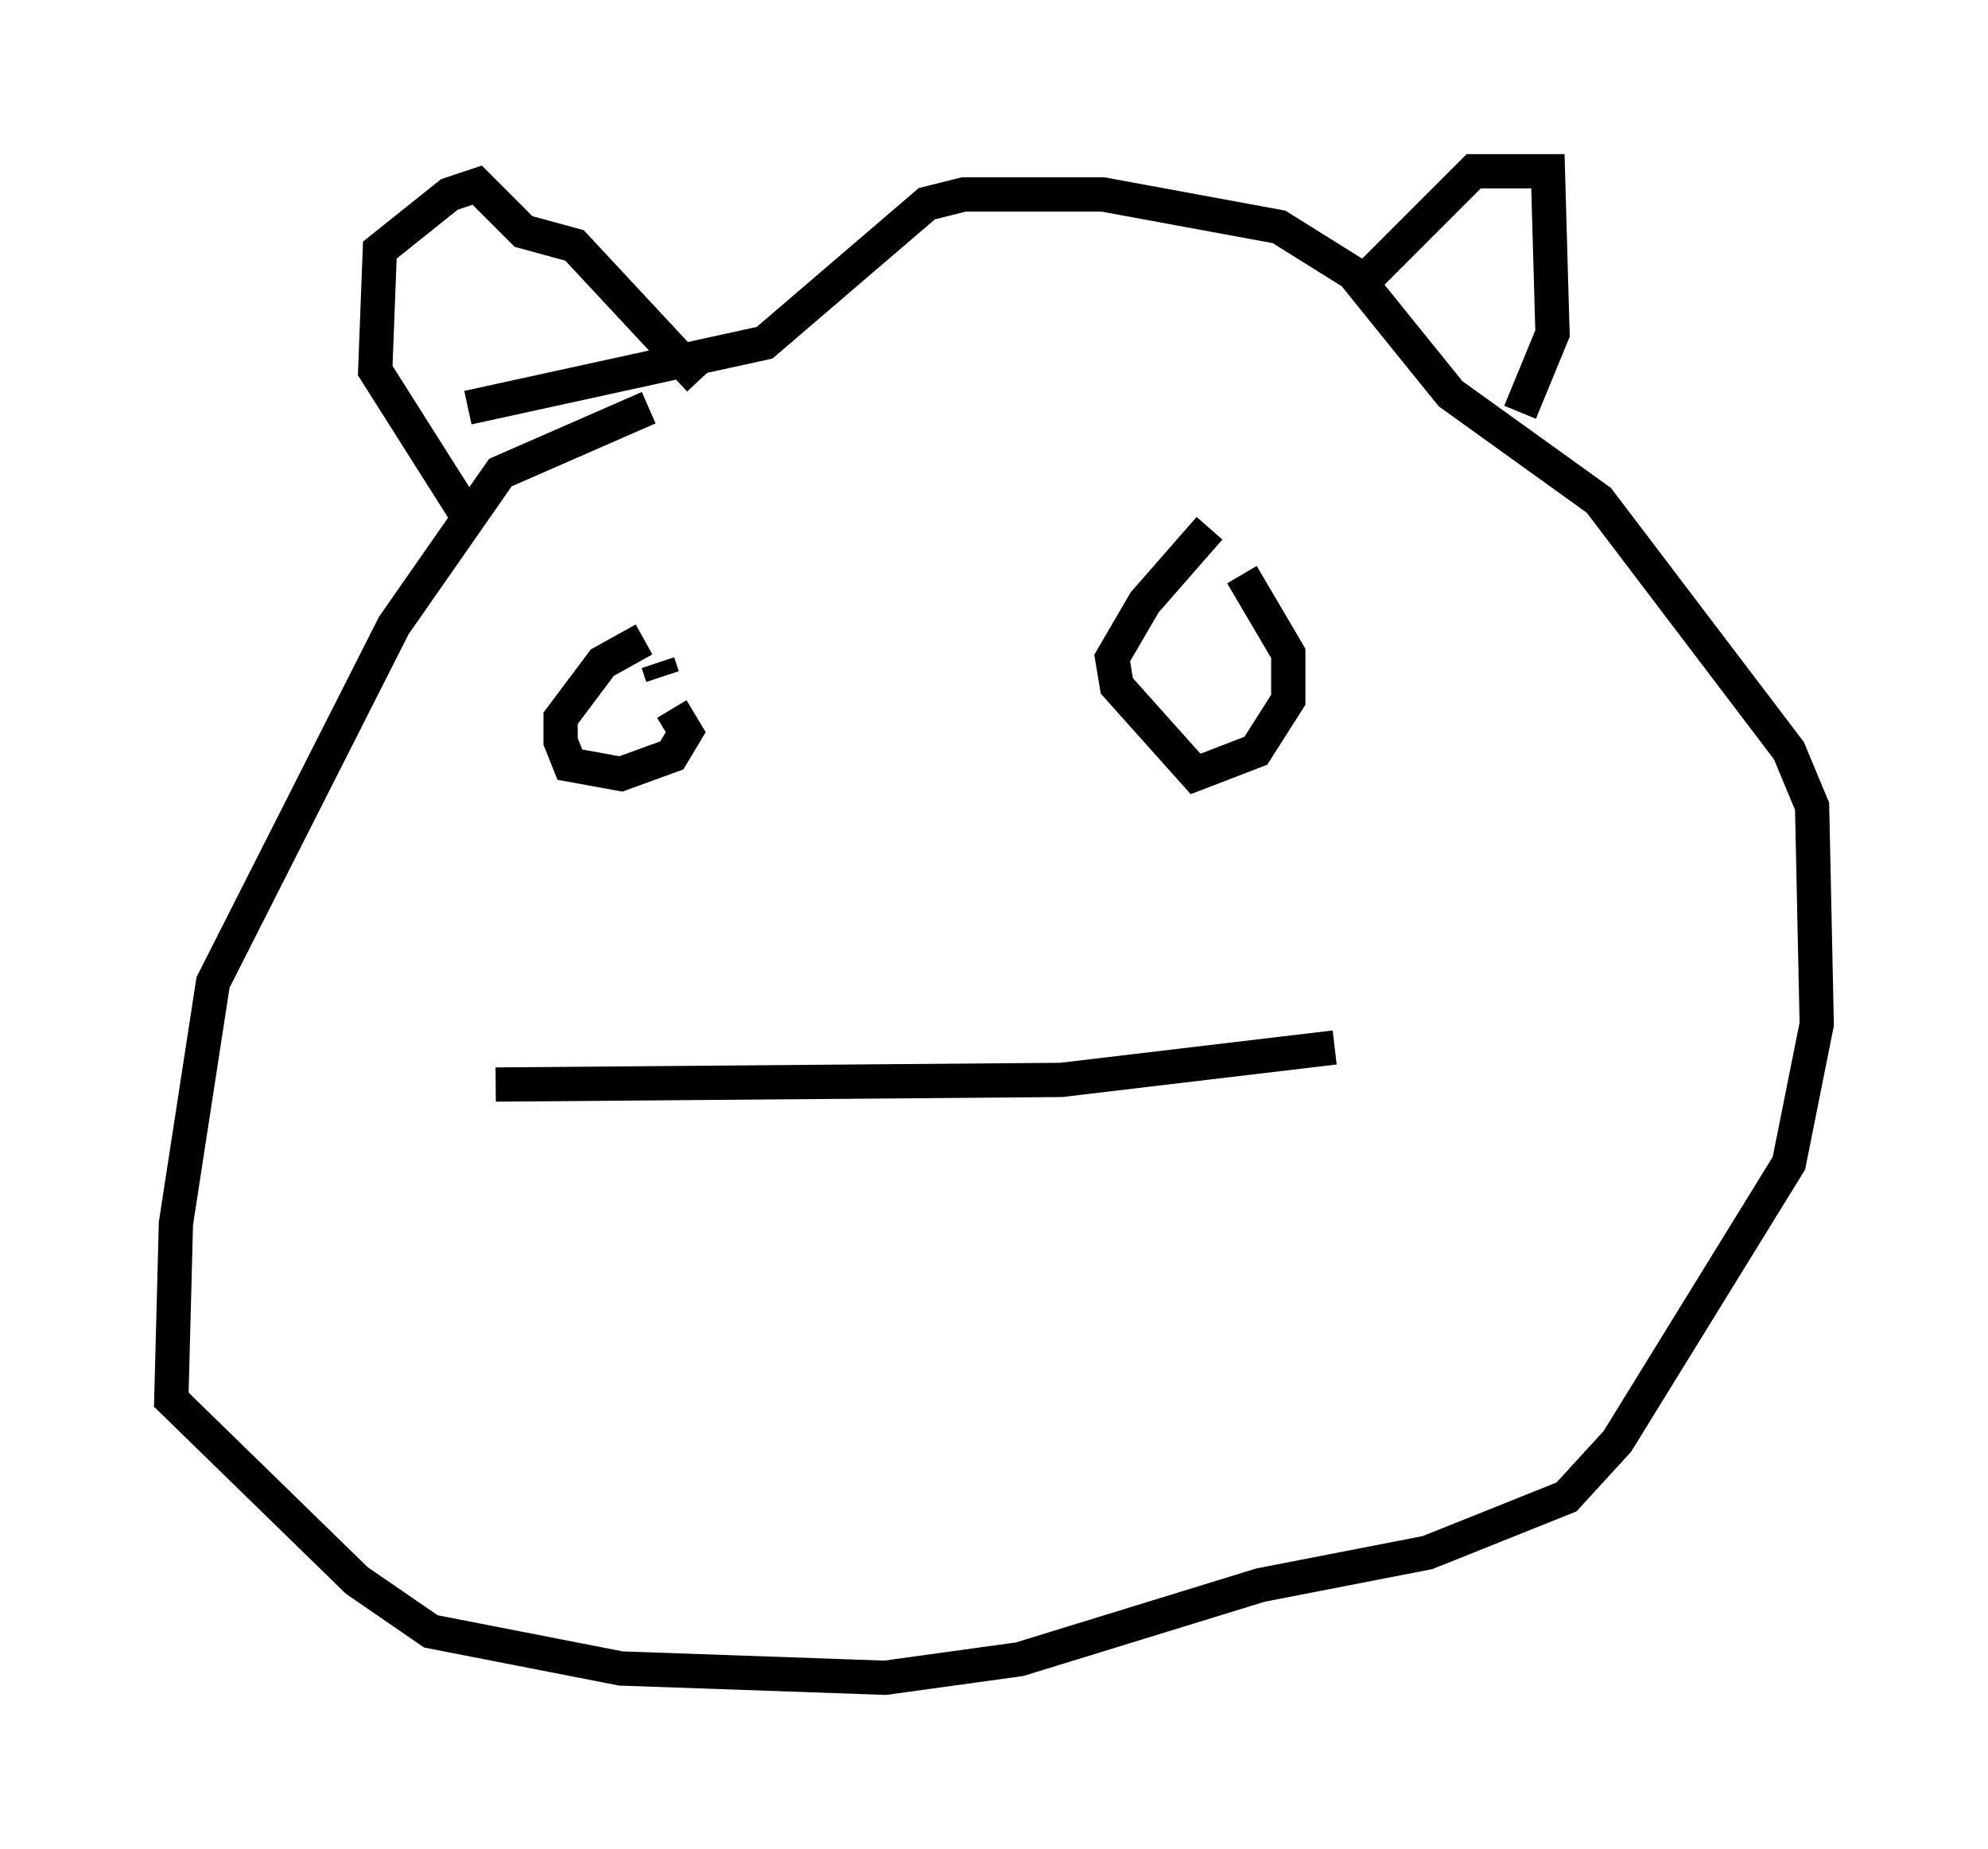<?xml version="1.0" encoding="utf-8" ?>
<svg baseProfile="full" height="53.978" version="1.1" width="58.037" xmlns="http://www.w3.org/2000/svg" xmlns:ev="http://www.w3.org/2001/xml-events" xmlns:xlink="http://www.w3.org/1999/xlink"><defs /><rect fill="white" height="53.978" width="58.037" x="0" y="0" /><path d="M21.103, 11.766 m-2.165, 0.135 l-4.33, 1.894 -3.112, 4.465 l-5.277, 10.419 -1.083, 7.036 l-0.135, 5.142 5.413, 5.277 l2.165, 1.488 5.548, 1.083 l7.713, 0.271 3.924, -0.541 l7.036, -2.165 4.871, -0.947 l4.059, -1.624 1.488, -1.624 l5.007, -8.119 0.812, -4.059 l-0.135, -6.36 -0.677, -1.624 l-5.548, -7.307 -4.33, -3.112 l-2.842, -3.518 -2.165, -1.353 l-5.142, -0.947 -4.059, 0.0 l-1.083, 0.271 -4.736, 4.059 l-8.66, 1.894 m-0.135, 2.977 l-2.571, -4.059 0.135, -3.518 l2.03, -1.624 0.812, -0.271 l1.353, 1.353 1.488, 0.406 l3.654, 3.924 m19.486, -2.977 l3.112, -3.112 2.165, 0.0 l0.135, 4.736 -0.947, 2.3 m-25.575, 6.631 l-1.218, 0.677 -1.218, 1.624 l0.0, 0.677 0.271, 0.677 l1.488, 0.271 1.488, -0.541 l0.406, -0.677 -0.406, -0.677 m-0.271, -0.947 l-0.135, -0.406 m16.103, -3.924 l-1.894, 2.165 -0.947, 1.624 l0.135, 0.812 2.3, 2.571 l1.759, -0.677 0.947, -1.488 l0.0, -1.353 -1.353, -2.3 m-21.786, 14.885 l16.509, -0.135 7.984, -0.947 " fill="none" stroke="black" stroke-width="1" /></svg>